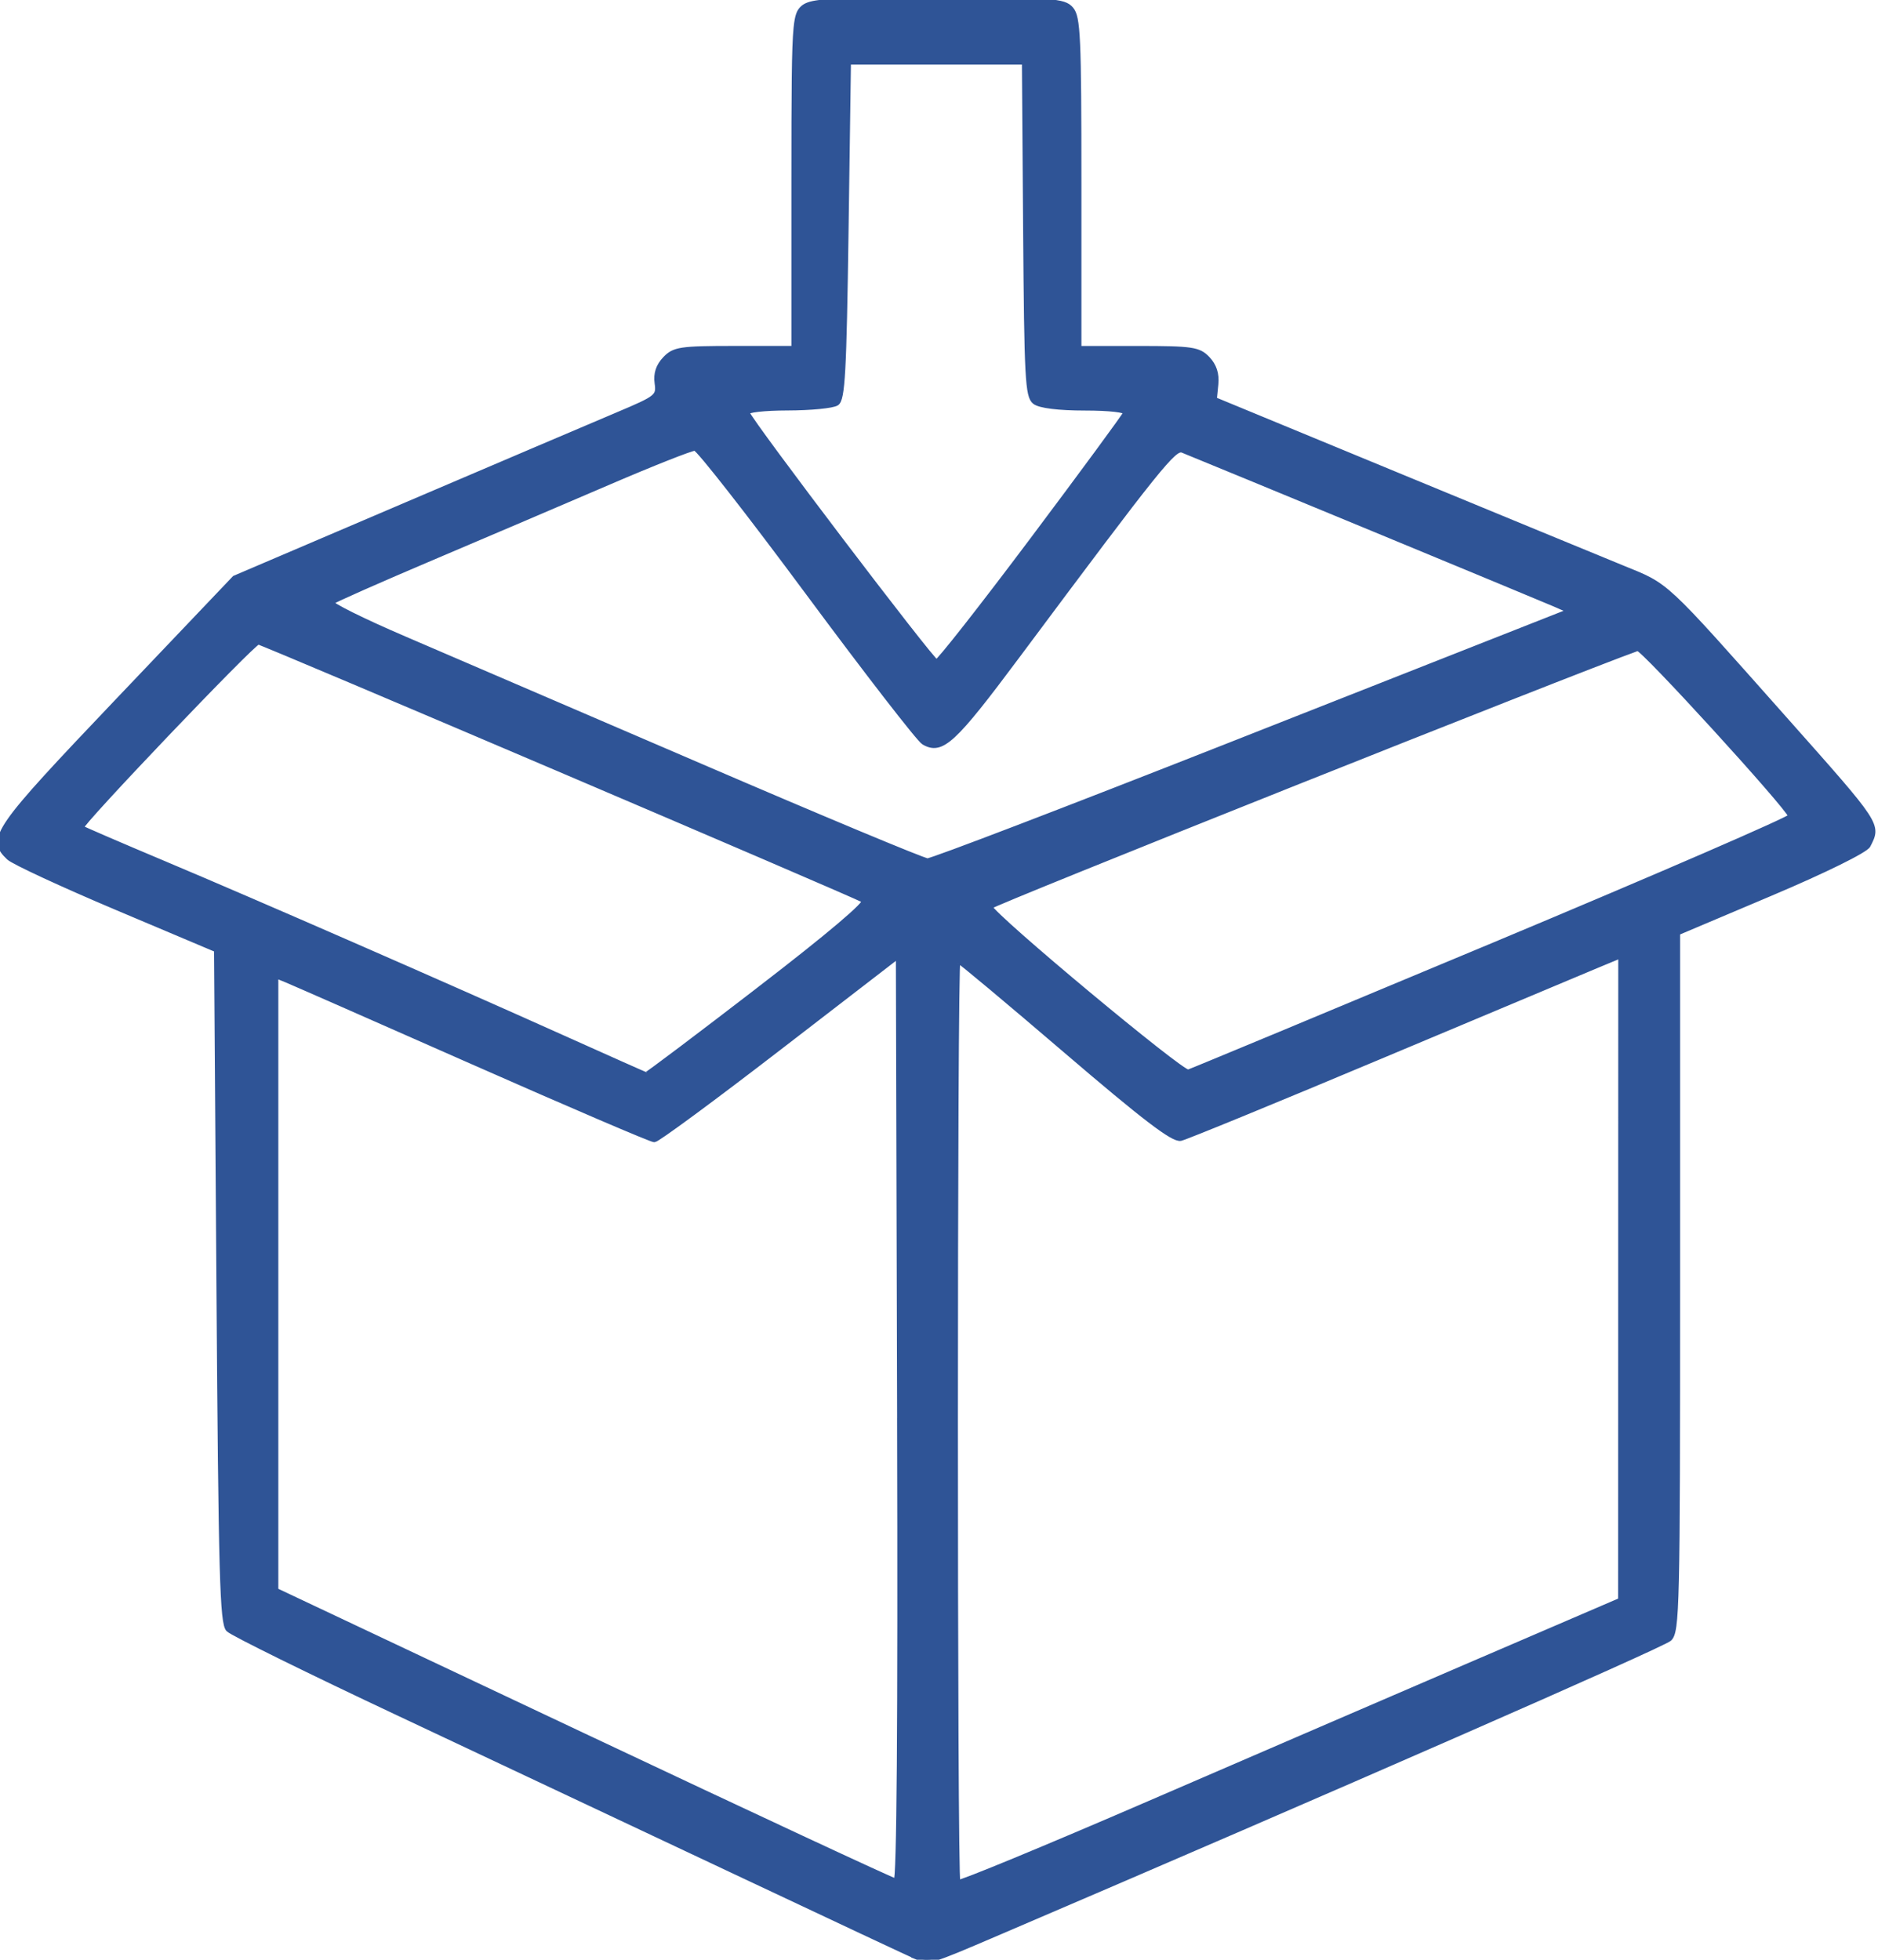 <svg xmlns:dc="http://purl.org/dc/elements/1.1/" xmlns:cc="http://creativecommons.org/ns#" xmlns:rdf="http://www.w3.org/1999/02/22-rdf-syntax-ns#" xmlns:svg="http://www.w3.org/2000/svg" xmlns="http://www.w3.org/2000/svg" xmlns:sodipodi="http://sodipodi.sourceforge.net/DTD/sodipodi-0.dtd" xmlns:inkscape="http://www.inkscape.org/namespaces/inkscape" width="115" height="120" version="1.1" inkscape:version="1.0 (4035a4fb49, 2020-05-01)" sodipodi:docname="Recepcion A_B.svg"><rect id="backgroundrect" width="100%" height="100%" x="0" y="0" fill="none" stroke="none" style="" class=""/>
  <defs id="defs2282"/>
  <sodipodi:namedview id="base" pagecolor="#ffffff" bordercolor="#666666" borderopacity="1.0" inkscape:pageopacity="0.0" inkscape:pageshadow="2" inkscape:zoom="0.98994949" inkscape:cx="277.14286" inkscape:cy="444.0032" inkscape:document-units="mm" inkscape:current-layer="layer1" inkscape:document-rotation="0" showgrid="false" inkscape:window-width="1920" inkscape:window-height="986" inkscape:window-x="-11" inkscape:window-y="-11" inkscape:window-maximized="1"/>
  
<g class="currentLayer" style=""><title>Layer 1</title>
    
    
  <path sodipodi:nodetypes="cssssccssccsssscsccccssscscscssssccscscccccssscscsccccsssscccccccccsscssccsccscsscssssscssssscsccssccccssccscc" id="path1331" d="m56.178,119.854 c-0.24,-0.097 -5.216,-2.431 -11.058,-5.186 c-5.842,-2.755 -15.139,-7.134 -20.66,-9.73 c-5.521,-2.596 -10.235,-4.919 -10.476,-5.163 c-0.377,-0.382 -0.456,-3.267 -0.582,-21.029 l-0.145,-20.586 l-6.099,-2.576 c-3.354,-1.417 -6.333,-2.799 -6.62,-3.07 c-1.229,-1.165 -0.872,-1.68 6.653,-9.585 l7.175,-7.537 l10.503,-4.486 c5.777,-2.467 11.624,-4.959 12.994,-5.537 c2.38,-1.005 2.486,-1.09 2.372,-1.905 c-0.082,-0.582 0.075,-1.057 0.491,-1.493 c0.555,-0.582 0.942,-0.64 4.248,-0.64 h3.637 V11.17 c0,-5.701 0.013,-8.234 0.132,-9.45 c0.079,-0.801 0.203,-1.031 0.4,-1.217 c0.175,-0.166 0.426,-0.278 1.026,-0.354 c0.27,-0.034 0.612,-0.061 1.049,-0.082 C52.406,0.012 54.297,-0.001 57.393,-0.001 c7.106,0 7.754,0.044 8.197,0.557 c0.428,0.495 0.482,1.688 0.482,10.667 v10.11 h3.637 c3.289,0 3.695,0.06 4.239,0.63 c0.407,0.427 0.572,0.932 0.509,1.563 l-0.093,0.932 l11.203,4.627 c6.162,2.545 12.358,5.099 13.77,5.676 c2.829,1.155 2.399,0.755 9.97,9.28 c5.799,6.528 5.744,6.445 5.087,7.729 c-0.157,0.306 -2.668,1.544 -5.965,2.939 l-5.695,2.409 v21.376 c0,19.973 -0.033,21.407 -0.509,21.854 c-0.413,0.388 -20.755,9.296 -41.303,18.089 c-3.965,1.697 -4.018,1.712 -4.745,1.418 zm34.405,-18.15 l8.653,-3.721 l0.004,-19.73 l0.004,-19.73 l-1.382,0.573 c-0.76,0.315 -6.685,2.802 -13.167,5.526 c-6.482,2.724 -12.059,5.013 -12.395,5.087 c-0.456,0.101 -2.23,-1.253 -7.046,-5.378 c-3.54,-3.032 -6.506,-5.512 -6.592,-5.512 c-0.202,0 -0.204,56.23 -0.003,56.441 c0.084,0.088 5.355,-2.089 11.712,-4.838 c6.358,-2.749 15.453,-6.673 20.212,-8.719 zm-35.499,-14.836 l-0.076,-28.334 l-7.304,5.629 c-4.017,3.096 -7.454,5.629 -7.638,5.629 c-0.183,0 -5.177,-2.139 -11.098,-4.754 c-5.92,-2.615 -11.059,-4.874 -11.419,-5.021 l-0.655,-0.267 v18.815 v18.815 l18.841,8.893 c10.363,4.891 18.972,8.901 19.132,8.912 c0.193,0.013 0.265,-9.566 0.215,-28.315 zm-8.61,-26.279 c4.304,-3.312 6.673,-5.318 6.438,-5.45 c-0.722,-0.407 -36.866,-15.824 -37.097,-15.824 c-0.309,0 -11.009,11.221 -10.837,11.365 c0.073,0.061 2.358,1.047 5.079,2.192 c5.614,2.362 17.102,7.383 24.443,10.681 c2.721,1.223 4.996,2.235 5.056,2.25 c0.06,0.015 3.173,-2.331 6.919,-5.214 zm45,-2.73 c10.05,-4.203 18.234,-7.751 18.187,-7.884 c-0.229,-0.643 -9.107,-10.365 -9.377,-10.268 c-3.887,1.384 -39.716,15.669 -39.666,15.815 c0.21,0.611 11.77,10.241 12.147,10.12 c0.24,-0.077 8.659,-3.58 18.709,-7.783 zM75.129,45.686 c9.822,-3.871 18.566,-7.317 19.43,-7.658 l1.571,-0.62 l-0.914,-0.402 c-0.748,-0.33 -21.145,-8.767 -22.796,-9.43 c-0.513,-0.206 -1.39,0.885 -10.123,12.599 c-3.915,5.251 -4.635,5.915 -5.729,5.281 c-0.295,-0.171 -3.483,-4.289 -7.084,-9.15 c-3.601,-4.862 -6.717,-8.848 -6.925,-8.858 c-0.208,-0.01 -2.565,0.921 -5.238,2.07 c-2.673,1.149 -7.545,3.228 -10.826,4.621 c-3.281,1.393 -6.071,2.627 -6.199,2.743 c-0.129,0.116 1.901,1.126 4.51,2.244 c2.61,1.118 10.768,4.626 18.13,7.796 c7.362,3.17 13.598,5.772 13.859,5.783 c0.26,0.012 8.51,-3.147 18.332,-7.018 zM63.221,33.048 c3.089,-4.117 5.659,-7.614 5.713,-7.772 c0.056,-0.165 -1.001,-0.286 -2.491,-0.286 c-1.614,0 -2.772,-0.143 -3.078,-0.381 c-0.44,-0.342 -0.498,-1.425 -0.565,-10.591 l-0.074,-10.21 h-5.383 h-5.383 L51.813,14.106 c-0.123,8.707 -0.213,10.342 -0.582,10.586 c-0.24,0.159 -1.593,0.291 -3.007,0.293 c-1.45,0.003 -2.528,0.128 -2.473,0.287 c0.205,0.595 11.345,15.261 11.593,15.261 c0.144,0 2.788,-3.368 5.877,-7.485 z" style="display: inline; fill-opacity: 1; stroke-width: 0.298px;" class="" stroke-opacity="1" stroke="#2f5496" fill-opacity="1" fill="#2f5496"/></g></svg>